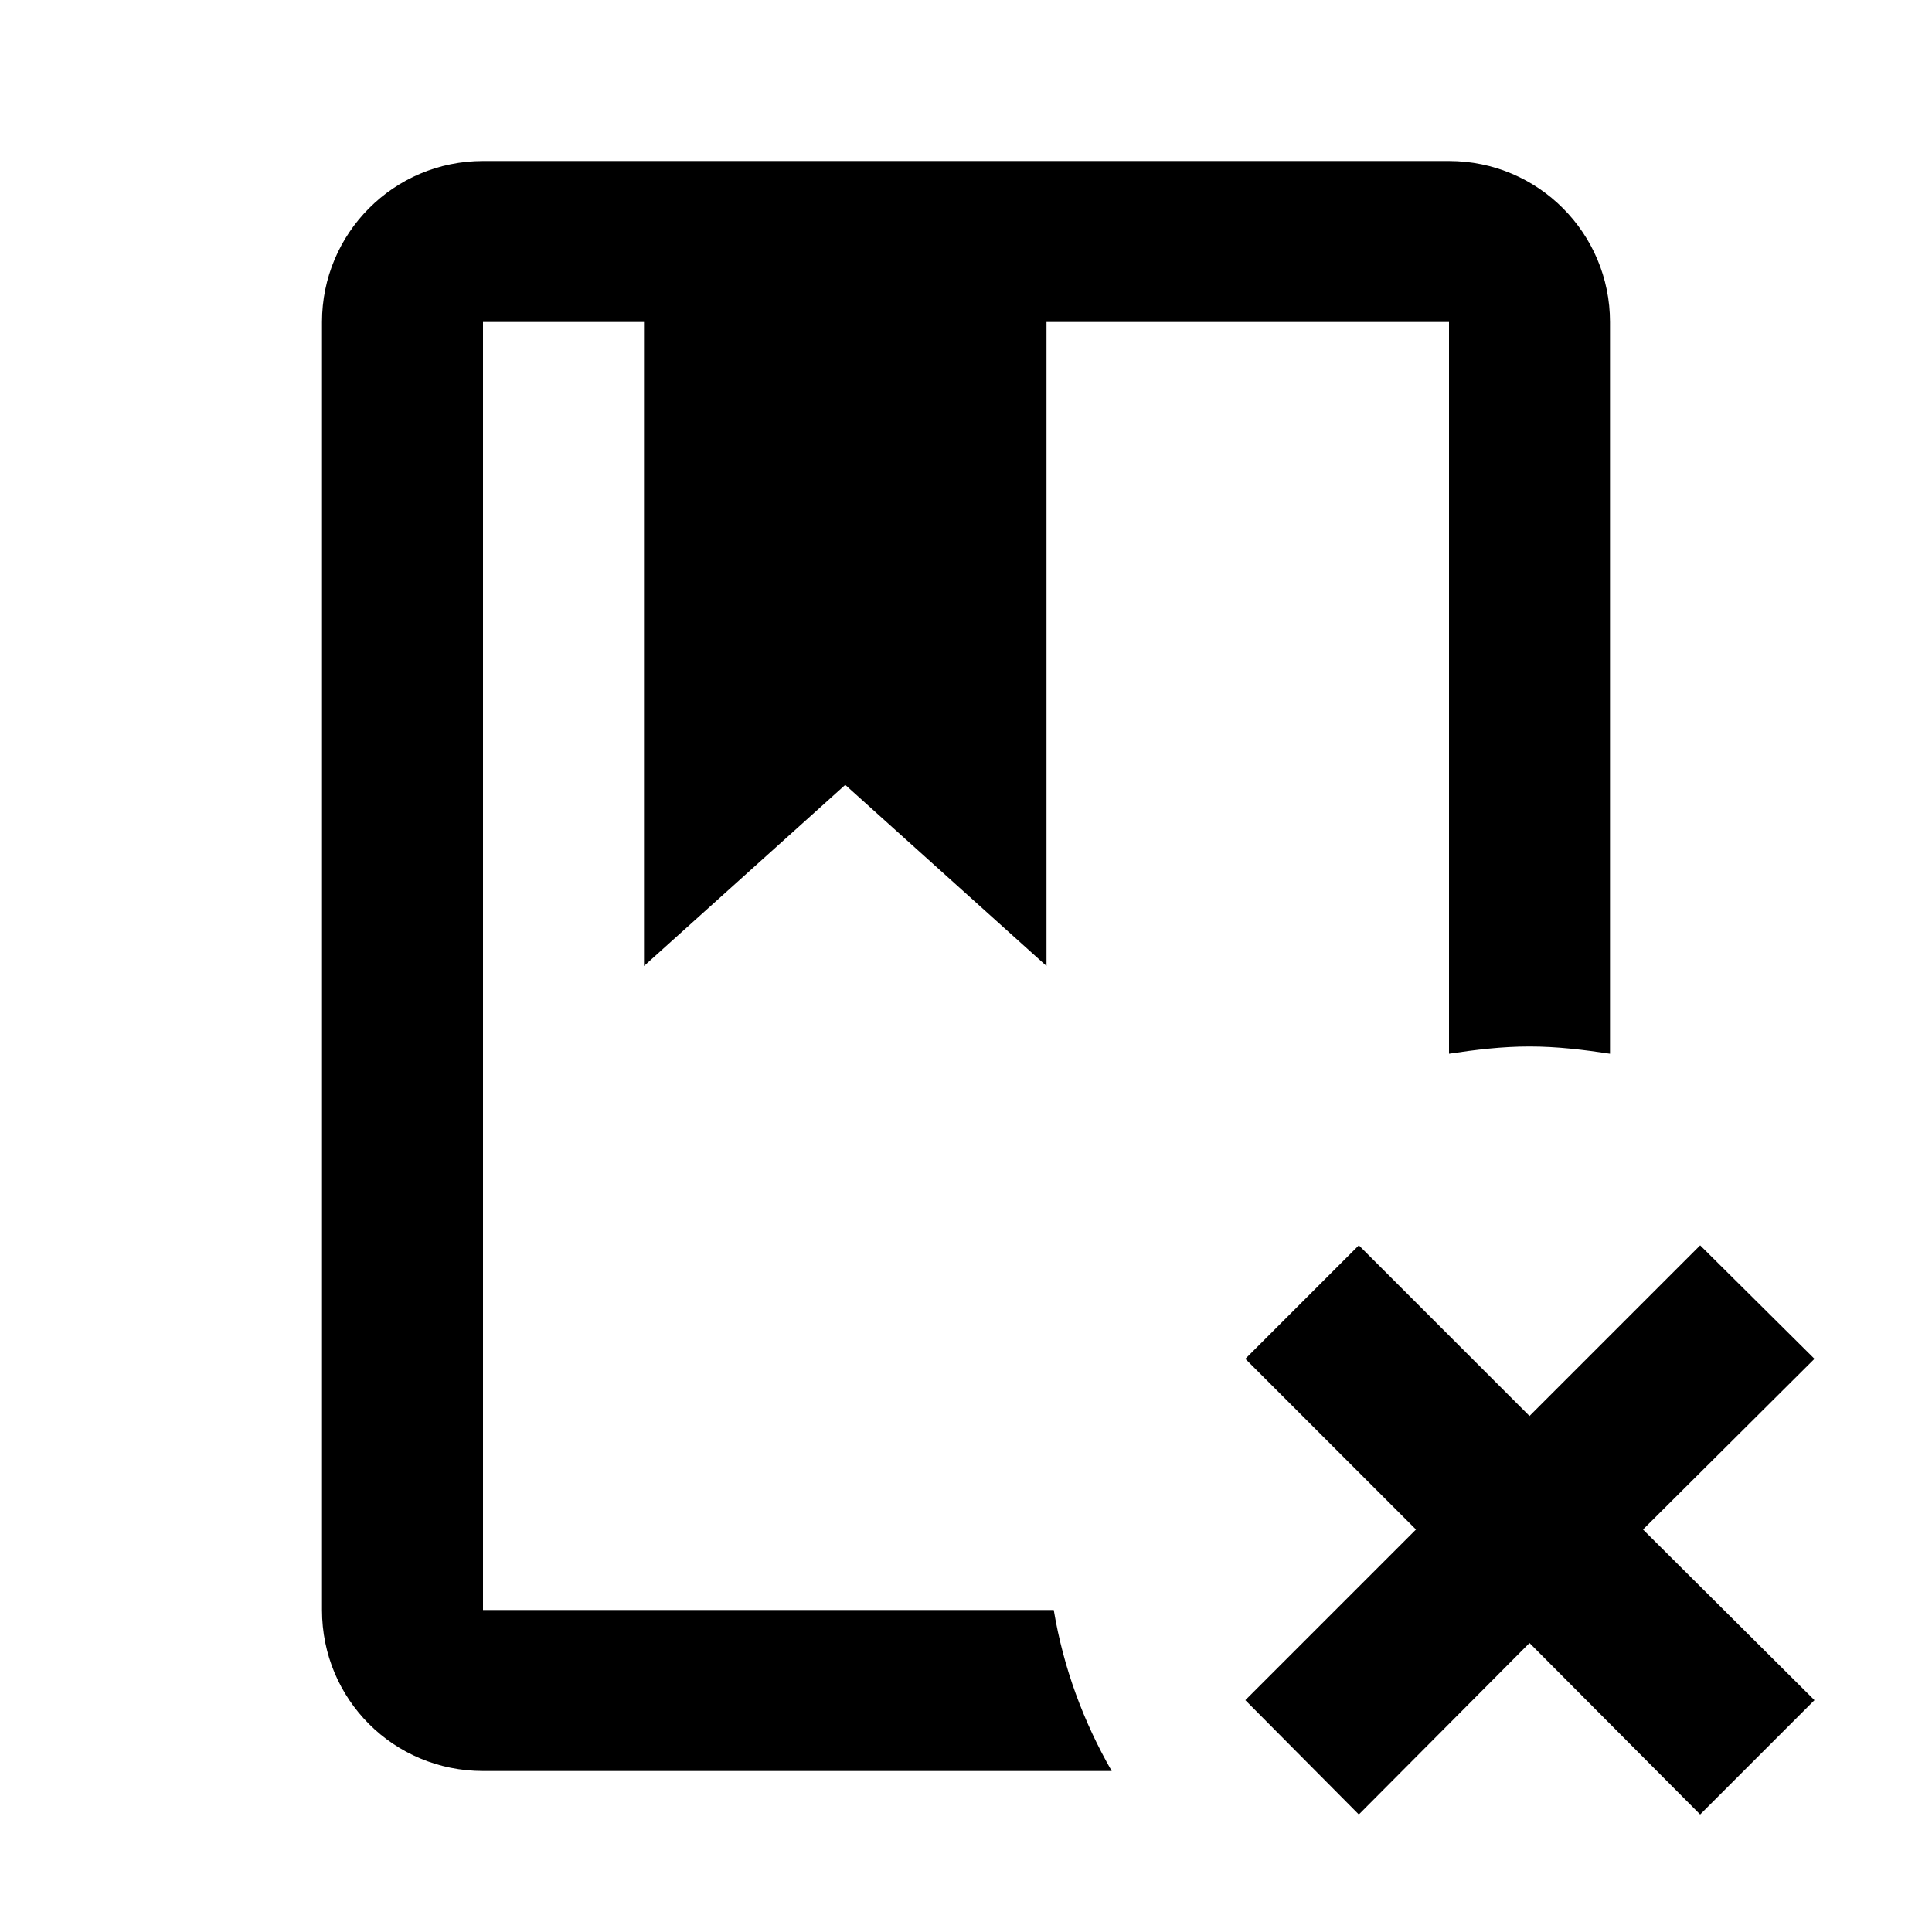 <svg xmlns="http://www.w3.org/2000/svg" viewBox="0 0 24 24"><path d="M13.09,20C13.21,20.72 13.46,21.39 13.81,22H6C4.89,22 4,21.11 4,20V4C4,2.9 4.89,2 6,2H18C19.11,2 20,2.9 20,4V13.09C19.67,13.04 19.34,13 19,13C18.66,13 18.33,13.04 18,13.09V4H13V12L10.5,9.75L8,12V4H6V20H13.09M22.54,16.88L21.12,15.47L19,17.59L16.88,15.47L15.47,16.88L17.59,19L15.47,21.12L16.88,22.54L19,20.41L21.12,22.54L22.54,21.12L20.41,19L22.54,16.88Z" /></svg>